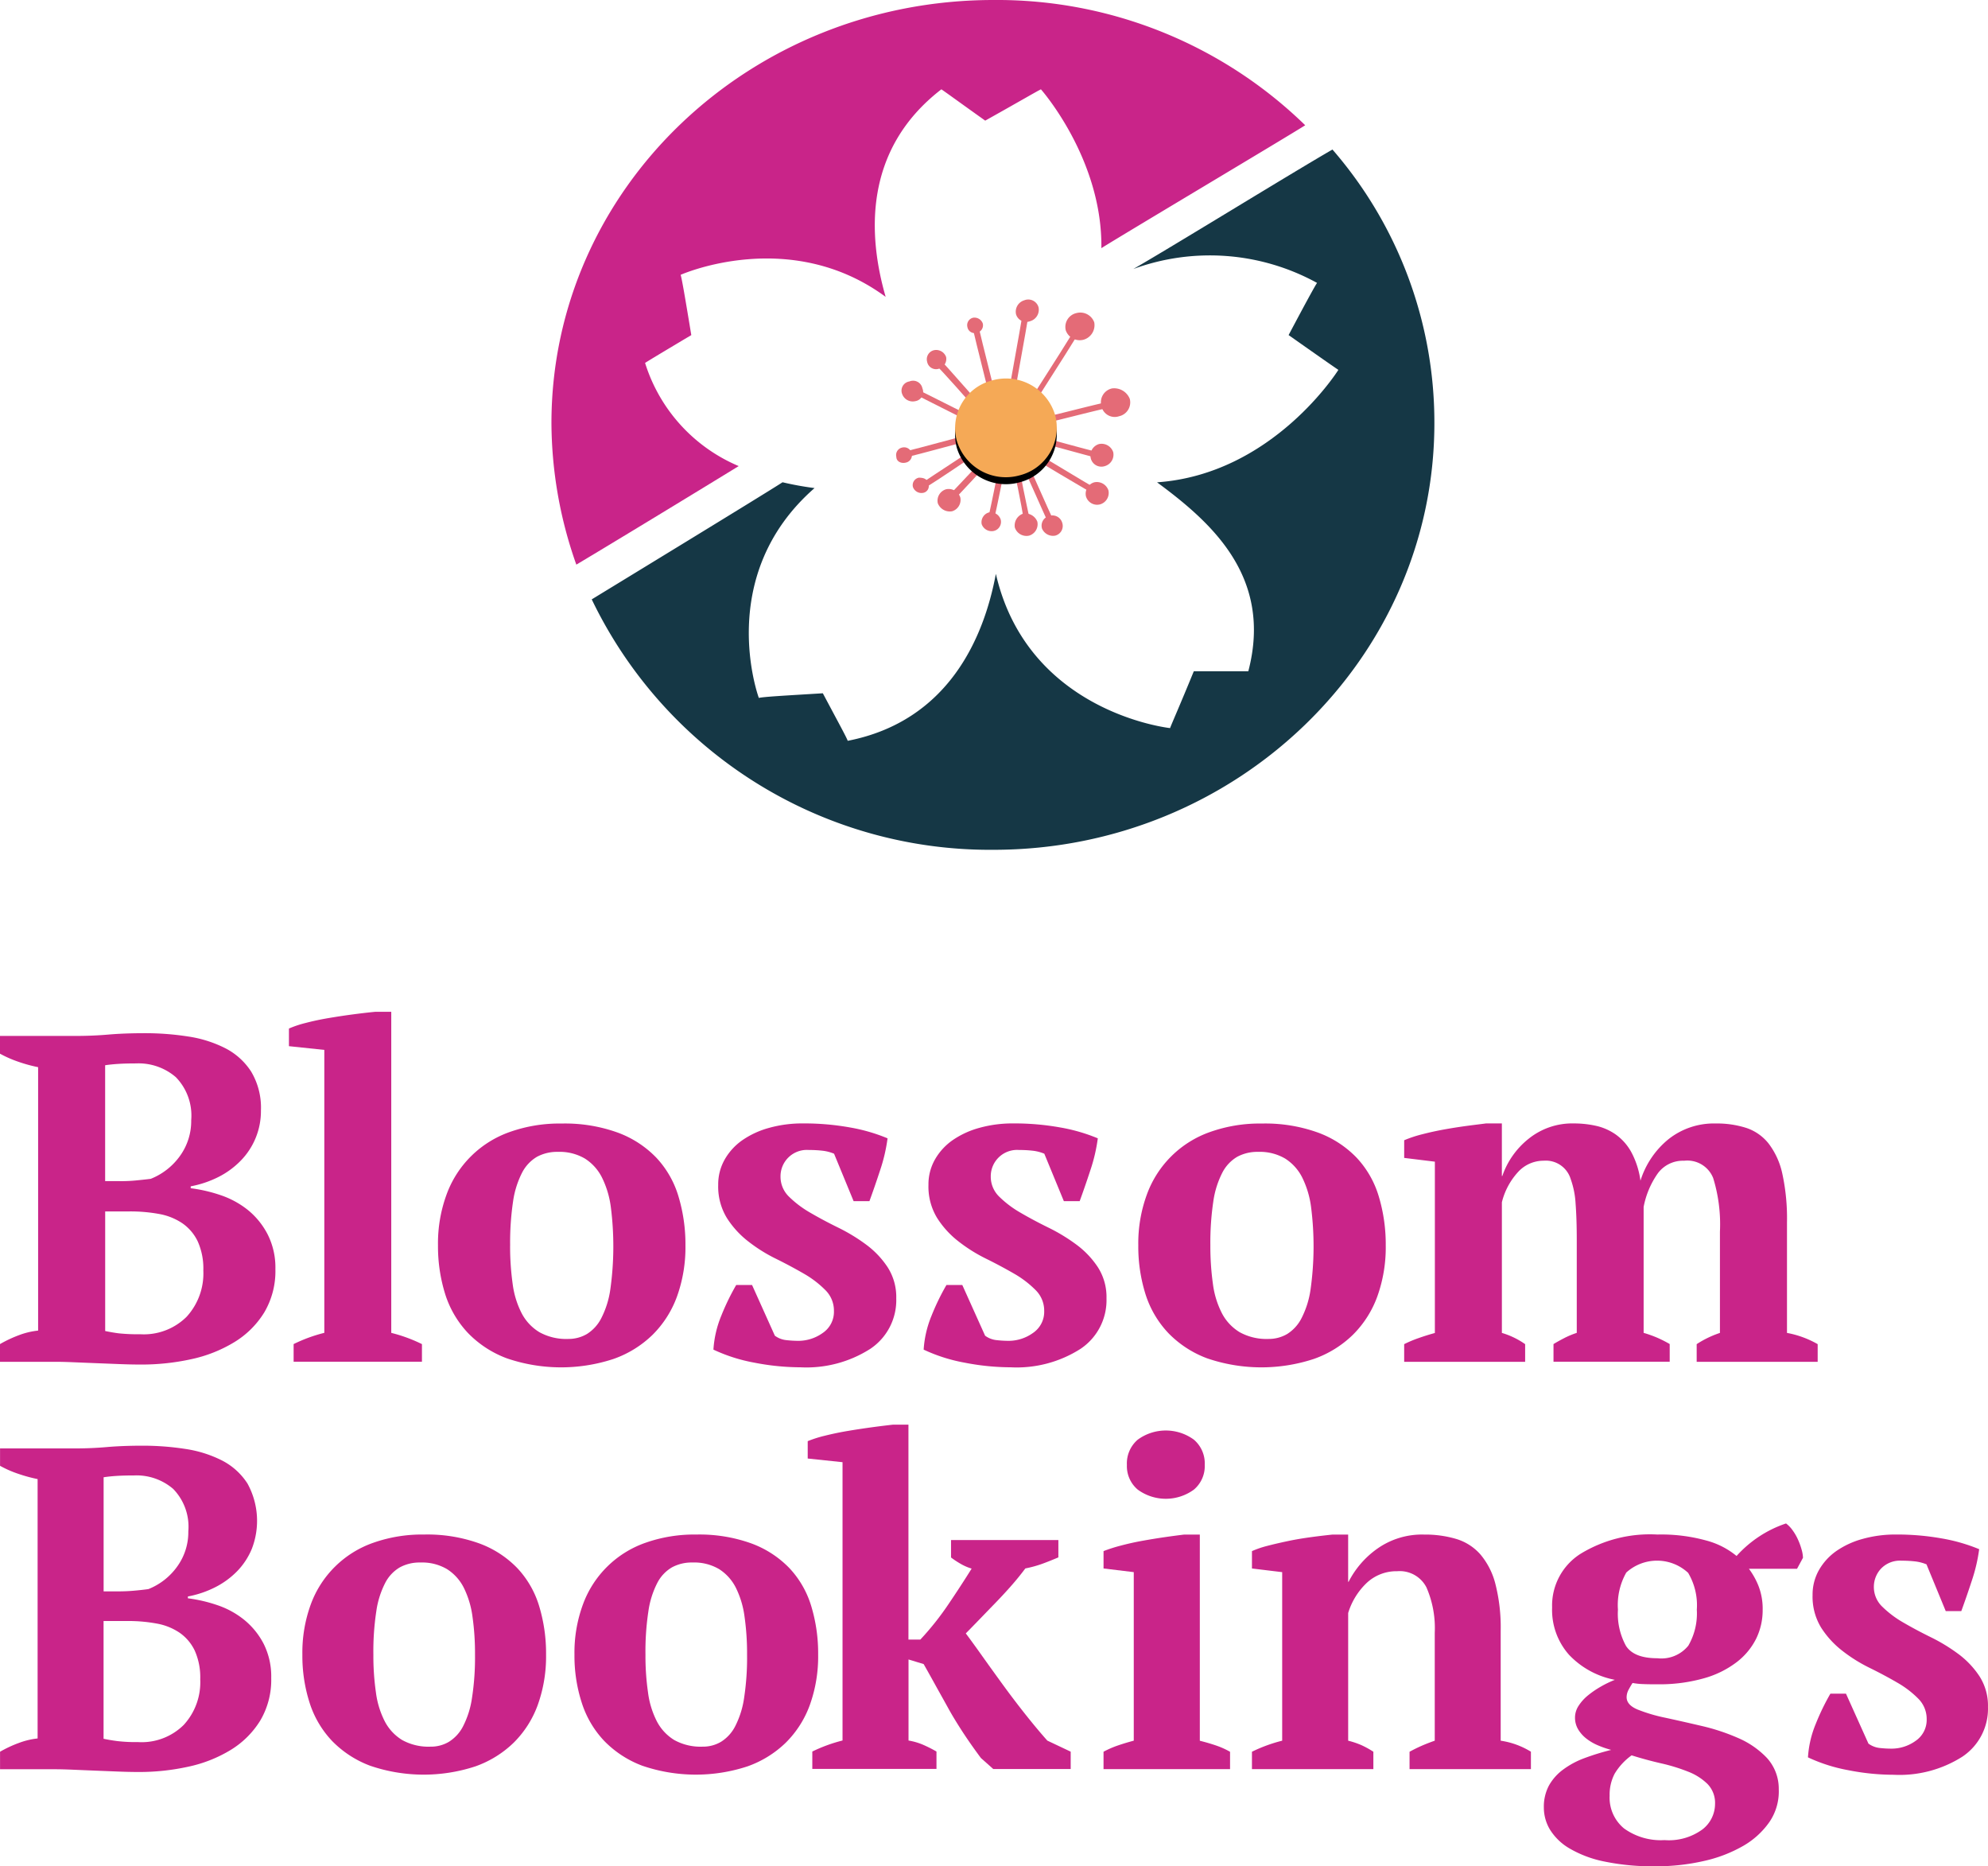 <svg xmlns="http://www.w3.org/2000/svg" width="194.674" height="182.717" viewBox="0 0 194.674 182.717"><defs><style>.a{fill:#c92489;}.b{fill:#e46b77;}.c{fill:#f5a956;}.d{fill:#153745;}</style></defs><g transform="translate(-57 -63)"><g transform="translate(57 162.055)"><path class="a" d="M36,203.867v-1.729a12.244,12.244,0,0,1,1.844-.868,7.5,7.5,0,0,1,1.889-.453V175.029a14.62,14.62,0,0,1-1.914-.523,11.39,11.39,0,0,1-1.824-.8v-1.735h7.336q1.734,0,3.279-.134t3.554-.135a27.217,27.217,0,0,1,4.236.32,11.915,11.915,0,0,1,3.643,1.141,6.579,6.579,0,0,1,2.552,2.3,6.885,6.885,0,0,1,.957,3.8,6.935,6.935,0,0,1-1.979,4.919,8.206,8.206,0,0,1-2.188,1.6,10.176,10.176,0,0,1-2.711.912v.185a14.866,14.866,0,0,1,2.941.683,8.707,8.707,0,0,1,2.666,1.455,7.5,7.5,0,0,1,1.934,2.393,7.194,7.194,0,0,1,.753,3.394,7.939,7.939,0,0,1-1.091,4.236,8.8,8.8,0,0,1-2.941,2.915,13.54,13.54,0,0,1-4.216,1.664,22.741,22.741,0,0,1-4.919.523c-.638,0-1.336-.015-2.1-.045l-2.278-.089c-.758-.03-1.5-.06-2.208-.09s-1.316-.045-1.8-.045H36Zm11.752-17.678c.518,0,1.032-.019,1.55-.07s1-.1,1.46-.159a6.452,6.452,0,0,0,2.871-2.253,5.836,5.836,0,0,0,1.091-3.484,5.389,5.389,0,0,0-1.505-4.216,5.584,5.584,0,0,0-3.873-1.346c-.668,0-1.246.015-1.729.045s-.927.074-1.321.134v11.344h1.455Zm2.008,14.987a5.945,5.945,0,0,0,4.511-1.709,6.285,6.285,0,0,0,1.64-4.535,6.48,6.48,0,0,0-.548-2.846,4.521,4.521,0,0,0-1.505-1.774,5.933,5.933,0,0,0-2.278-.912,15.672,15.672,0,0,0-2.871-.25H46.3v11.708c.424.09.872.17,1.346.23A18.317,18.317,0,0,0,49.766,201.175Z" transform="translate(-36 -169.607)"/><path class="a" d="M85.514,203.26H72.939v-1.729a14.9,14.9,0,0,1,3.005-1.1v-27.7l-3.464-.365V170.64a10.192,10.192,0,0,1,1.64-.548c.7-.184,1.45-.344,2.253-.479s1.61-.259,2.412-.364,1.525-.189,2.163-.249H82.5v31.434a14.9,14.9,0,0,1,3.005,1.1v1.729Z" transform="translate(-44.186 -169)"/><path class="a" d="M91.3,195.037a13.889,13.889,0,0,1,.842-4.989,10.17,10.17,0,0,1,6.215-6.126,14.558,14.558,0,0,1,5.059-.817,15.2,15.2,0,0,1,5.487.887,10.053,10.053,0,0,1,3.783,2.462,9.493,9.493,0,0,1,2.163,3.783,16.263,16.263,0,0,1,.683,4.8,14.229,14.229,0,0,1-.823,4.989,10.168,10.168,0,0,1-2.392,3.758,10.405,10.405,0,0,1-3.828,2.367,16.416,16.416,0,0,1-10.457-.064,10.3,10.3,0,0,1-3.783-2.463,9.863,9.863,0,0,1-2.233-3.783A15.686,15.686,0,0,1,91.3,195.037Zm7.062,0a26.359,26.359,0,0,0,.249,3.758,8.7,8.7,0,0,0,.887,2.891,4.713,4.713,0,0,0,1.73,1.844,5.417,5.417,0,0,0,2.826.663,3.564,3.564,0,0,0,1.824-.479,3.921,3.921,0,0,0,1.411-1.55,8.908,8.908,0,0,0,.887-2.825,30.306,30.306,0,0,0,.045-8.089,9.139,9.139,0,0,0-.868-2.87,4.674,4.674,0,0,0-1.664-1.844,4.889,4.889,0,0,0-2.642-.658,4.153,4.153,0,0,0-2.048.479,3.841,3.841,0,0,0-1.46,1.55,8.914,8.914,0,0,0-.887,2.826A27.326,27.326,0,0,0,98.365,195.037Z" transform="translate(-48.41 -172.165)"/><path class="a" d="M137.877,201.453a2.827,2.827,0,0,0-.842-2.048,9.863,9.863,0,0,0-2.093-1.6c-.838-.483-1.744-.972-2.731-1.46a15.338,15.338,0,0,1-2.732-1.709,9.02,9.02,0,0,1-2.093-2.3,5.889,5.889,0,0,1-.842-3.235,4.922,4.922,0,0,1,.638-2.482,5.828,5.828,0,0,1,1.73-1.889,8.556,8.556,0,0,1,2.622-1.206,12.063,12.063,0,0,1,3.3-.434,25.377,25.377,0,0,1,4.581.389,17.193,17.193,0,0,1,3.713,1.071,16.515,16.515,0,0,1-.728,3.12c-.364,1.111-.713,2.118-1.047,3.03h-1.55l-1.914-4.645a4.194,4.194,0,0,0-1.141-.294,11.732,11.732,0,0,0-1.321-.07,2.581,2.581,0,0,0-2.781,2.6,2.716,2.716,0,0,0,.842,1.983,10.145,10.145,0,0,0,2.093,1.57c.838.489,1.744.972,2.731,1.456a17.5,17.5,0,0,1,2.732,1.664,8.715,8.715,0,0,1,2.093,2.208,5.405,5.405,0,0,1,.842,3.05,5.73,5.73,0,0,1-2.552,4.944,11.622,11.622,0,0,1-6.833,1.8,23.8,23.8,0,0,1-4.511-.454,16.251,16.251,0,0,1-4.007-1.276,10.364,10.364,0,0,1,.772-3.324,22.78,22.78,0,0,1,1.46-3.005h1.55l2.233,4.964a2.275,2.275,0,0,0,1.116.434,10.684,10.684,0,0,0,1.161.07,4.092,4.092,0,0,0,2.413-.772A2.5,2.5,0,0,0,137.877,201.453Z" transform="translate(-56.214 -172.162)"/><path class="a" d="M164.423,201.453a2.827,2.827,0,0,0-.842-2.048,9.863,9.863,0,0,0-2.093-1.6c-.838-.483-1.744-.972-2.732-1.46a15.359,15.359,0,0,1-2.731-1.709,9.006,9.006,0,0,1-2.093-2.3,5.889,5.889,0,0,1-.842-3.235,4.914,4.914,0,0,1,.638-2.482,5.835,5.835,0,0,1,1.729-1.889,8.569,8.569,0,0,1,2.622-1.206,12.059,12.059,0,0,1,3.3-.434,25.368,25.368,0,0,1,4.58.389,17.2,17.2,0,0,1,3.714,1.071,16.515,16.515,0,0,1-.728,3.12c-.364,1.111-.713,2.118-1.047,3.03h-1.55l-1.914-4.645a4.2,4.2,0,0,0-1.141-.294,11.732,11.732,0,0,0-1.321-.07,2.58,2.58,0,0,0-2.781,2.6,2.716,2.716,0,0,0,.842,1.983,10.145,10.145,0,0,0,2.093,1.57c.837.489,1.744.972,2.731,1.456a17.5,17.5,0,0,1,2.732,1.664,8.715,8.715,0,0,1,2.093,2.208,5.406,5.406,0,0,1,.842,3.05,5.73,5.73,0,0,1-2.552,4.944,11.622,11.622,0,0,1-6.833,1.8,23.793,23.793,0,0,1-4.511-.454,16.257,16.257,0,0,1-4.008-1.276,10.386,10.386,0,0,1,.773-3.324,22.779,22.779,0,0,1,1.46-3.005h1.55l2.233,4.964a2.276,2.276,0,0,0,1.116.434,10.684,10.684,0,0,0,1.161.07,4.092,4.092,0,0,0,2.413-.772A2.5,2.5,0,0,0,164.423,201.453Z" transform="translate(-62.171 -172.162)"/><path class="a" d="M179.718,195.037a13.89,13.89,0,0,1,.842-4.989,10.169,10.169,0,0,1,6.215-6.126,14.553,14.553,0,0,1,5.058-.817,15.2,15.2,0,0,1,5.487.887,10.056,10.056,0,0,1,3.783,2.462,9.5,9.5,0,0,1,2.163,3.783,16.289,16.289,0,0,1,.683,4.8,14.229,14.229,0,0,1-.822,4.989,10.159,10.159,0,0,1-2.393,3.758,10.392,10.392,0,0,1-3.828,2.367,16.415,16.415,0,0,1-10.457-.064,10.3,10.3,0,0,1-3.783-2.463,9.862,9.862,0,0,1-2.233-3.783A15.534,15.534,0,0,1,179.718,195.037Zm7.057,0a26.359,26.359,0,0,0,.249,3.758,8.7,8.7,0,0,0,.887,2.891,4.713,4.713,0,0,0,1.73,1.844,5.419,5.419,0,0,0,2.826.663,3.559,3.559,0,0,0,1.823-.479,3.921,3.921,0,0,0,1.411-1.55,8.908,8.908,0,0,0,.887-2.825,30.306,30.306,0,0,0,.045-8.089,9.159,9.159,0,0,0-.867-2.87,4.676,4.676,0,0,0-1.665-1.844,4.887,4.887,0,0,0-2.642-.658,4.153,4.153,0,0,0-2.048.479,3.834,3.834,0,0,0-1.46,1.55,8.894,8.894,0,0,0-.887,2.826A27.421,27.421,0,0,0,186.775,195.037Z" transform="translate(-68.251 -172.165)"/><path class="a" d="M239.3,206.422H227.91v-1.729c.3-.185.643-.374,1.027-.573a8.2,8.2,0,0,1,1.251-.524v-9.091c0-1.4-.04-2.587-.115-3.564a8.455,8.455,0,0,0-.479-2.4,2.541,2.541,0,0,0-2.642-1.8,3.378,3.378,0,0,0-2.527,1.122,6.785,6.785,0,0,0-1.57,2.946V203.6a7.828,7.828,0,0,1,2.278,1.1v1.729H213.287v-1.729a11.524,11.524,0,0,1,1.411-.593c.518-.185,1.046-.349,1.595-.5V186.835l-3.005-.368v-1.73a11.918,11.918,0,0,1,1.8-.593c.713-.185,1.45-.344,2.208-.479s1.495-.249,2.207-.344,1.316-.164,1.8-.23h1.55v5.148h.044a7.955,7.955,0,0,1,2.572-3.643,6.814,6.814,0,0,1,4.441-1.505,9.947,9.947,0,0,1,2.143.23,5.4,5.4,0,0,1,1.934.842,5.172,5.172,0,0,1,1.526,1.709,8.2,8.2,0,0,1,.912,2.826,8.5,8.5,0,0,1,2.731-4.052,7.158,7.158,0,0,1,4.645-1.55,9.431,9.431,0,0,1,2.985.434,4.654,4.654,0,0,1,2.188,1.53,7.442,7.442,0,0,1,1.346,2.965,20.56,20.56,0,0,1,.454,4.75V203.6a9.485,9.485,0,0,1,3.005,1.1v1.729H241.93v-1.729a9.776,9.776,0,0,1,2.278-1.1v-9.913a15.352,15.352,0,0,0-.663-5.253,2.723,2.723,0,0,0-2.846-1.69,3.053,3.053,0,0,0-2.572,1.231,8.429,8.429,0,0,0-1.391,3.29v12.33a11.577,11.577,0,0,1,1.391.5,12.242,12.242,0,0,1,1.162.593v1.734Z" transform="translate(-75.784 -172.162)"/><g transform="translate(0.005 40.415)"><path class="a" d="M36.006,255.43v-1.7a11.616,11.616,0,0,1,1.819-.852,7.441,7.441,0,0,1,1.859-.449V227.037a14.774,14.774,0,0,1-1.884-.513,10.571,10.571,0,0,1-1.794-.787v-1.7h7.222q1.7,0,3.23-.134t3.5-.135a27.1,27.1,0,0,1,4.172.314,11.749,11.749,0,0,1,3.589,1.122,6.48,6.48,0,0,1,2.512,2.262,7.576,7.576,0,0,1,.424,6.415,6.957,6.957,0,0,1-1.435,2.178,8.144,8.144,0,0,1-2.153,1.57,9.9,9.9,0,0,1-2.667.9v.179a14.619,14.619,0,0,1,2.891.673,8.447,8.447,0,0,1,2.622,1.435,7.4,7.4,0,0,1,1.909,2.352,7.121,7.121,0,0,1,.738,3.344,7.806,7.806,0,0,1-1.077,4.172,8.752,8.752,0,0,1-2.891,2.87,13.31,13.31,0,0,1-4.152,1.64,22.344,22.344,0,0,1-4.844.519q-.942,0-2.063-.045l-2.243-.09c-.748-.029-1.475-.06-2.178-.09s-1.3-.044-1.769-.044H36.006Zm11.573-17.4c.508,0,1.017-.02,1.525-.065s.987-.095,1.435-.16a6.347,6.347,0,0,0,2.826-2.223,5.735,5.735,0,0,0,1.077-3.429A5.31,5.31,0,0,0,52.961,228a5.5,5.5,0,0,0-3.813-1.32q-.987,0-1.7.044t-1.3.135v11.169Zm1.974,14.757a5.849,5.849,0,0,0,4.441-1.685,6.173,6.173,0,0,0,1.615-4.466,6.4,6.4,0,0,0-.538-2.806,4.467,4.467,0,0,0-1.48-1.749,5.8,5.8,0,0,0-2.243-.9,15.177,15.177,0,0,0-2.826-.249H46.143V252.46c.419.09.857.164,1.321.224A15.488,15.488,0,0,0,49.552,252.784Z" transform="translate(-36.006 -221.704)"/><path class="a" d="M74.176,246.735A13.732,13.732,0,0,1,75,241.82a10.042,10.042,0,0,1,6.12-6.031,14.372,14.372,0,0,1,4.979-.807,15.036,15.036,0,0,1,5.408.873,9.938,9.938,0,0,1,3.723,2.422A9.384,9.384,0,0,1,97.366,242a15.947,15.947,0,0,1,.673,4.735,14.057,14.057,0,0,1-.807,4.914,10.008,10.008,0,0,1-2.352,3.7,10.3,10.3,0,0,1-3.768,2.332,16.211,16.211,0,0,1-10.3-.064,10.184,10.184,0,0,1-3.723-2.422,9.7,9.7,0,0,1-2.2-3.724A15.039,15.039,0,0,1,74.176,246.735Zm6.953,0a24.854,24.854,0,0,0,.249,3.7,8.579,8.579,0,0,0,.872,2.846,4.657,4.657,0,0,0,1.7,1.82,5.319,5.319,0,0,0,2.781.648,3.445,3.445,0,0,0,1.794-.474,3.86,3.86,0,0,0,1.39-1.525,8.834,8.834,0,0,0,.872-2.781,25.95,25.95,0,0,0,.294-4.236,25.457,25.457,0,0,0-.249-3.723,8.98,8.98,0,0,0-.852-2.826,4.6,4.6,0,0,0-1.64-1.815,4.8,4.8,0,0,0-2.6-.648,4.051,4.051,0,0,0-2.018.474,3.74,3.74,0,0,0-1.435,1.525,8.709,8.709,0,0,0-.872,2.781A26.005,26.005,0,0,0,81.129,246.735Z" transform="translate(-44.571 -224.221)"/><path class="a" d="M108.53,246.735a13.635,13.635,0,0,1,.832-4.914,10.045,10.045,0,0,1,6.121-6.031,14.37,14.37,0,0,1,4.979-.807,14.99,14.99,0,0,1,5.4.873,9.938,9.938,0,0,1,3.723,2.422A9.384,9.384,0,0,1,131.72,242a15.947,15.947,0,0,1,.673,4.735,14.057,14.057,0,0,1-.807,4.914,10.007,10.007,0,0,1-2.352,3.7,10.3,10.3,0,0,1-3.768,2.332,16.2,16.2,0,0,1-10.292-.064,10.18,10.18,0,0,1-3.723-2.422,9.707,9.707,0,0,1-2.2-3.724A14.9,14.9,0,0,1,108.53,246.735Zm6.953,0a24.8,24.8,0,0,0,.249,3.7,8.594,8.594,0,0,0,.872,2.846,4.66,4.66,0,0,0,1.7,1.82,5.319,5.319,0,0,0,2.781.648,3.444,3.444,0,0,0,1.794-.474,3.859,3.859,0,0,0,1.391-1.525,8.847,8.847,0,0,0,.873-2.781,26.072,26.072,0,0,0,.289-4.236,25.468,25.468,0,0,0-.249-3.723,8.969,8.969,0,0,0-.852-2.826,4.621,4.621,0,0,0-1.635-1.815,4.793,4.793,0,0,0-2.6-.648,4.049,4.049,0,0,0-2.018.474,3.737,3.737,0,0,0-1.436,1.525,8.709,8.709,0,0,0-.873,2.781A26.073,26.073,0,0,0,115.483,246.735Z" transform="translate(-52.281 -224.221)"/><path class="a" d="M152.025,232.407h10.5v1.7c-.568.239-1.1.454-1.595.633a11.134,11.134,0,0,1-1.64.448c-.449.6-.937,1.2-1.456,1.785s-1.046,1.151-1.57,1.689-1.027,1.062-1.505,1.555-.912.942-1.3,1.331c.449.6.972,1.321,1.57,2.163s1.242,1.734,1.929,2.681,1.411,1.909,2.178,2.881,1.53,1.9,2.308,2.771l2.287,1.082v1.7h-7.581l-1.211-1.077q-1.032-1.39-1.82-2.6c-.523-.807-1-1.585-1.41-2.333s-.823-1.475-1.211-2.178-.777-1.4-1.167-2.088l-1.48-.449v7.935a6.293,6.293,0,0,1,1.391.4,13.107,13.107,0,0,1,1.346.678v1.7H138.429v-1.7a15.083,15.083,0,0,1,2.96-1.081V224.787l-3.41-.359v-1.7a11.793,11.793,0,0,1,1.7-.538c.718-.179,1.481-.339,2.288-.473s1.6-.254,2.377-.359,1.436-.184,1.974-.244h1.525v21.038h1.166a27.988,27.988,0,0,0,2.761-3.474q1.279-1.892,2.262-3.474a4.948,4.948,0,0,1-1.056-.454,8.96,8.96,0,0,1-.962-.633v-1.7Z" transform="translate(-58.889 -221.108)"/><path class="a" d="M187.708,255h-12.38v-1.7a9.491,9.491,0,0,1,1.391-.608c.479-.164,1-.324,1.57-.474v-16.5l-2.96-.359v-1.7a15.01,15.01,0,0,1,1.685-.538c.673-.18,1.381-.339,2.133-.474s1.481-.254,2.2-.358,1.346-.185,1.884-.25h1.526v20.186c.6.149,1.136.309,1.615.473a7.878,7.878,0,0,1,1.346.608V255Zm-10.092-29.784a3.057,3.057,0,0,1,1.061-2.466,4.658,4.658,0,0,1,5.5,0,3.056,3.056,0,0,1,1.062,2.466,3.006,3.006,0,0,1-1.062,2.422,4.658,4.658,0,0,1-5.5,0A3.008,3.008,0,0,1,177.616,225.218Z" transform="translate(-67.27 -221.275)"/><path class="a" d="M221.384,257.948H209.5v-1.7c.389-.209.767-.4,1.141-.564s.813-.339,1.326-.518V244.6a9.977,9.977,0,0,0-.807-4.431,2.938,2.938,0,0,0-2.871-1.595,4.255,4.255,0,0,0-2.936,1.1,6.785,6.785,0,0,0-1.864,2.991v12.5a8.2,8.2,0,0,1,1.281.429,8.762,8.762,0,0,1,1.186.653v1.7H194.067v-1.7a14.866,14.866,0,0,1,2.96-1.082v-16.5l-2.96-.359v-1.7a9.353,9.353,0,0,1,1.525-.519c.628-.164,1.306-.319,2.038-.473s1.481-.275,2.243-.379,1.46-.184,2.089-.249h1.525v4.62h.045a8.969,8.969,0,0,1,2.825-3.25,7.579,7.579,0,0,1,4.576-1.37,10.709,10.709,0,0,1,3.14.429,5.113,5.113,0,0,1,2.352,1.5,7.227,7.227,0,0,1,1.48,2.9,17.231,17.231,0,0,1,.519,4.605v10.746a7.827,7.827,0,0,1,2.96,1.077Z" transform="translate(-71.475 -224.221)"/><path class="a" d="M242.035,234.671a16.6,16.6,0,0,1,4.844.6,7.79,7.79,0,0,1,2.916,1.5,11.336,11.336,0,0,1,4.844-3.185,3,3,0,0,1,.627.648,5.081,5.081,0,0,1,.538.921,6.6,6.6,0,0,1,.359.987,3.2,3.2,0,0,1,.135.807l-.583,1.077h-4.71a7.393,7.393,0,0,1,.922,1.64,6.155,6.155,0,0,1,.423,2.4,6.326,6.326,0,0,1-.627,2.781,6.62,6.62,0,0,1-1.91,2.312,9.481,9.481,0,0,1-3.23,1.59,15.969,15.969,0,0,1-4.55.583c-.508,0-.962,0-1.37-.02a6.62,6.62,0,0,1-1.052-.109c-.119.179-.249.4-.383.648a1.581,1.581,0,0,0-.2.743q0,.762,1.077,1.211a16.061,16.061,0,0,0,2.736.807c1.107.24,2.293.509,3.569.807a20.153,20.153,0,0,1,3.569,1.187,8.551,8.551,0,0,1,2.781,1.929,4.465,4.465,0,0,1,1.166,3.074,5.3,5.3,0,0,1-.9,3.185,7.975,7.975,0,0,1-2.577,2.357,13.658,13.658,0,0,1-3.858,1.481,20.859,20.859,0,0,1-4.73.518,23.255,23.255,0,0,1-5.044-.473,11.006,11.006,0,0,1-3.385-1.277,5.516,5.516,0,0,1-1.909-1.839,4.194,4.194,0,0,1-.6-2.153,4.407,4.407,0,0,1,.493-2.153,4.929,4.929,0,0,1,1.391-1.57,8.337,8.337,0,0,1,2.088-1.122,23.982,23.982,0,0,1,2.622-.807,9.562,9.562,0,0,1-1.3-.448,4.958,4.958,0,0,1-1.122-.653,3.288,3.288,0,0,1-.807-.9,2.229,2.229,0,0,1-.313-1.186,2.1,2.1,0,0,1,.358-1.142,4.339,4.339,0,0,1,.942-1.032,9.274,9.274,0,0,1,1.256-.852,10.439,10.439,0,0,1,1.346-.648,8.335,8.335,0,0,1-4.485-2.447,6.618,6.618,0,0,1-1.66-4.64,5.991,5.991,0,0,1,2.781-5.248A13.05,13.05,0,0,1,242.035,234.671Zm5.652,26.376a2.647,2.647,0,0,0-.738-1.954,5.57,5.57,0,0,0-1.909-1.211,17.672,17.672,0,0,0-2.622-.807c-.972-.224-1.939-.483-2.9-.787a6.05,6.05,0,0,0-1.66,1.794,4.408,4.408,0,0,0-.493,2.153,3.9,3.9,0,0,0,1.41,3.21,6.148,6.148,0,0,0,3.967,1.141,5.565,5.565,0,0,0,3.724-1.056A3.166,3.166,0,0,0,247.687,261.046Zm-9.509-19.019a6.549,6.549,0,0,0,.787,3.544q.785,1.211,3.075,1.211a3.4,3.4,0,0,0,3.03-1.231,6.283,6.283,0,0,0,.832-3.524,6.2,6.2,0,0,0-.852-3.608,4.479,4.479,0,0,0-6.056-.026A6.465,6.465,0,0,0,238.178,242.027Z" transform="translate(-79.747 -223.91)"/><path class="a" d="M275.893,253.059a2.8,2.8,0,0,0-.832-2.018,9.537,9.537,0,0,0-2.064-1.57q-1.233-.718-2.691-1.436a15.155,15.155,0,0,1-2.691-1.685,8.987,8.987,0,0,1-2.063-2.263,5.8,5.8,0,0,1-.832-3.185,4.861,4.861,0,0,1,.628-2.447,5.766,5.766,0,0,1,1.7-1.859,8.373,8.373,0,0,1,2.577-1.186,11.874,11.874,0,0,1,3.25-.429,25.033,25.033,0,0,1,4.505.384,17.129,17.129,0,0,1,3.654,1.052,16.47,16.47,0,0,1-.718,3.075q-.537,1.637-1.032,2.985h-1.525l-1.884-4.575a4.132,4.132,0,0,0-1.122-.289,11.35,11.35,0,0,0-1.3-.07,2.575,2.575,0,0,0-2.039.787,2.606,2.606,0,0,0-.693,1.77,2.662,2.662,0,0,0,.832,1.954,10.058,10.058,0,0,0,2.064,1.55q1.233.718,2.691,1.436A17.234,17.234,0,0,1,279,246.68a8.648,8.648,0,0,1,2.063,2.178,5.331,5.331,0,0,1,.832,3.005,5.642,5.642,0,0,1-2.511,4.869,11.463,11.463,0,0,1-6.729,1.77,23.031,23.031,0,0,1-4.44-.449,16.1,16.1,0,0,1-3.947-1.256,10.181,10.181,0,0,1,.762-3.275,22.78,22.78,0,0,1,1.435-2.96h1.526l2.2,4.889a2.3,2.3,0,0,0,1.1.428,10.271,10.271,0,0,0,1.141.065,4.027,4.027,0,0,0,2.378-.762A2.48,2.48,0,0,0,275.893,253.059Z" transform="translate(-87.229 -224.221)"/></g></g><g transform="translate(111 63)"><g transform="translate(45.788 44.517)"><path class="b" d="M90.587,110.618c1.045,2.27,1.973,4.427,3.017,6.7.116.341.58,0,.464-.341-1.044-2.27-1.973-4.427-3.017-6.7C90.936,110.05,90.355,110.278,90.587,110.618Z" transform="translate(-90.533 -110.186)"/></g><g transform="translate(46.277 43.874)"><path class="b" d="M91.2,110.012c2.205,1.362,4.526,2.725,6.847,4.087.348.226.58-.341.348-.455-2.321-1.361-4.526-2.724-6.847-4.086C91.2,109.33,90.848,109.9,91.2,110.012Z" transform="translate(-91.052 -109.505)"/></g><g transform="translate(46.792 42.55)"><path class="b" d="M91.808,108.684c2.321.568,4.642,1.248,6.847,1.816a.291.291,0,1,0,.116-.568c-2.321-.567-4.642-1.248-6.847-1.816C91.576,108,91.46,108.571,91.808,108.684Z" transform="translate(-91.598 -108.101)"/></g><g transform="translate(46.938 39.273)"><path class="b" d="M92.165,107.012c2.553-.568,4.99-1.249,7.543-1.816a.291.291,0,0,0-.116-.568c-2.553.568-4.99,1.249-7.543,1.816C91.584,106.558,91.7,107.125,92.165,107.012Z" transform="translate(-91.753 -104.628)"/></g><g transform="translate(46.484 32.749)"><path class="b" d="M91.79,104.918c1.393-2.27,2.9-4.54,4.294-6.81.232-.341-.348-.568-.464-.227-1.393,2.27-2.9,4.54-4.294,6.811C91.093,104.918,91.673,105.259,91.79,104.918Z" transform="translate(-91.271 -97.712)"/></g><g transform="translate(44.681 30.214)"><path class="b" d="M89.941,103.972c.464-2.838,1.044-5.789,1.509-8.627.116-.34-.464-.454-.58-.113-.464,2.838-1.044,5.789-1.509,8.627C89.36,104.2,89.941,104.312,89.941,103.972Z" transform="translate(-89.36 -95.026)"/></g><g transform="translate(41.184 31.576)"><path class="b" d="M88.106,104.281c-.58-2.5-1.277-5.108-1.857-7.605-.116-.34-.7-.227-.58.114.58,2.5,1.277,5.108,1.857,7.605C87.642,104.734,88.222,104.62,88.106,104.281Z" transform="translate(-85.654 -96.47)"/></g><g transform="translate(37.306 34.886)"><path class="b" d="M86.481,104.933c-1.509-1.589-2.9-3.292-4.41-4.881-.232-.227-.7.114-.464.455,1.509,1.589,2.9,3.177,4.41,4.88C86.365,105.614,86.713,105.16,86.481,104.933Z" transform="translate(-81.543 -99.978)"/></g><g transform="translate(34.992 37.893)"><path class="b" d="M85.646,106.248c-2.089-1.022-4.062-2.043-6.151-3.065-.348-.113-.58.341-.232.455,1.973,1.021,4.062,2.043,6.035,3.064C85.762,106.929,85.994,106.475,85.646,106.248Z" transform="translate(-79.09 -103.165)"/></g><g transform="translate(34.142 42.437)"><path class="b" d="M85.362,108c-2.321.568-4.642,1.248-6.963,1.816-.348.113-.232.681.116.568,2.321-.568,4.642-1.249,6.963-1.816C85.827,108.45,85.711,107.883,85.362,108Z" transform="translate(-78.189 -107.981)"/></g><g transform="translate(36.065 43.411)"><path class="b" d="M86.174,109.076c-1.973,1.362-3.946,2.61-5.8,3.86-.348.226,0,.68.348.454,1.973-1.249,3.946-2.61,5.8-3.86C86.754,109.3,86.406,108.849,86.174,109.076Z" transform="translate(-80.227 -109.014)"/></g><g transform="translate(38.571 44.308)"><path class="b" d="M87.137,110.038l-4.178,4.427c-.232.227.116.681.464.455,1.393-1.476,2.785-2.951,4.062-4.427C87.834,110.152,87.486,109.811,87.137,110.038Z" transform="translate(-82.884 -109.964)"/></g><g transform="translate(42.693 44.857)"><path class="b" d="M88.545,110.752c-.464,1.93-.812,3.973-1.277,5.9a.3.3,0,1,0,.58.113c.464-1.929.812-3.973,1.277-5.9C89.241,110.525,88.661,110.411,88.545,110.752Z" transform="translate(-87.253 -110.546)"/></g><g transform="translate(45.014 44.402)"><path class="b" d="M89.728,110.384c.464,2.157.928,4.313,1.277,6.47.116.341.7.227.58-.113-.464-2.157-.928-4.313-1.277-6.47C90.192,109.93,89.612,110.043,89.728,110.384Z" transform="translate(-89.713 -110.065)"/></g><g transform="translate(50.308 30.588)"><path class="b" d="M97.125,98.092a1.451,1.451,0,0,1-1.741-.908,1.388,1.388,0,0,1,1.044-1.7,1.451,1.451,0,0,1,1.741.908A1.484,1.484,0,0,1,97.125,98.092Z" transform="translate(-95.324 -95.422)"/></g><g transform="translate(53.789 38.007)"><path class="b" d="M100.815,106.028a1.387,1.387,0,0,0,1.044-1.7,1.647,1.647,0,0,0-1.741-1.022,1.387,1.387,0,0,0-1.044,1.7A1.331,1.331,0,0,0,100.815,106.028Z" transform="translate(-99.015 -103.286)"/></g><g transform="translate(52.783 43.452)"><path class="b" d="M99.363,111.235a1.165,1.165,0,0,0,.813-1.362,1.2,1.2,0,0,0-1.393-.794,1.165,1.165,0,0,0-.812,1.362A1.07,1.07,0,0,0,99.363,111.235Z" transform="translate(-97.948 -109.057)"/></g><g transform="translate(52.318 47.197)"><path class="b" d="M98.87,115.205a1.165,1.165,0,0,0,.812-1.362,1.2,1.2,0,0,0-1.393-.794,1.165,1.165,0,0,0-.812,1.362A1.135,1.135,0,0,0,98.87,115.205Z" transform="translate(-97.456 -113.027)"/></g><g transform="translate(48.018 50.482)"><path class="b" d="M94.2,118.468a.977.977,0,0,0,.7-1.249,1,1,0,0,0-1.277-.681.977.977,0,0,0-.7,1.249A1.175,1.175,0,0,0,94.2,118.468Z" transform="translate(-92.897 -116.509)"/></g><g transform="translate(45.355 50.262)"><path class="b" d="M91.49,118.454a1.166,1.166,0,0,0,.812-1.362,1.263,1.263,0,0,0-1.393-.794,1.229,1.229,0,0,0-.812,1.361A1.2,1.2,0,0,0,91.49,118.454Z" transform="translate(-90.075 -116.276)"/></g><g transform="translate(42.106 50.148)"><path class="b" d="M87.813,117.993a.91.91,0,0,0,.7-1.135,1.032,1.032,0,0,0-1.161-.681,1,1,0,0,0-.7,1.135A1.03,1.03,0,0,0,87.813,117.993Z" transform="translate(-86.63 -116.155)"/></g><g transform="translate(37.811 47.878)"><path class="b" d="M83.493,115.927a1.165,1.165,0,0,0,.812-1.362,1.2,1.2,0,0,0-1.393-.794,1.165,1.165,0,0,0-.812,1.362A1.265,1.265,0,0,0,83.493,115.927Z" transform="translate(-82.079 -113.749)"/></g><g transform="translate(35.367 46.765)"><path class="b" d="M80.562,114.045a.675.675,0,0,0,.464-.909c-.116-.454-.464-.567-.928-.567a.744.744,0,0,0-.58.908A.886.886,0,0,0,80.562,114.045Z" transform="translate(-79.488 -112.569)"/></g><g transform="translate(33.742 43.785)"><path class="b" d="M78.724,110.915a.745.745,0,0,0,.58-.909.764.764,0,0,0-.928-.567.744.744,0,0,0-.58.908C77.8,110.8,78.259,111.028,78.724,110.915Z" transform="translate(-77.766 -109.41)"/></g><g transform="translate(34.279 37.273)"><path class="b" d="M79.684,104.508a.906.906,0,0,0,.7-1.248.931.931,0,0,0-1.277-.681.906.906,0,0,0-.7,1.248A1.1,1.1,0,0,0,79.684,104.508Z" transform="translate(-78.335 -102.507)"/></g><g transform="translate(36.76 34.257)"><path class="b" d="M82.154,101.149a1,1,0,0,0,.7-1.135,1.032,1.032,0,0,0-1.161-.681.91.91,0,0,0-.7,1.135A.887.887,0,0,0,82.154,101.149Z" transform="translate(-80.964 -99.311)"/></g><g transform="translate(40.705 31.079)"><path class="b" d="M86.1,97.44a.745.745,0,0,0,.58-.908.871.871,0,0,0-.928-.568.745.745,0,0,0-.58.908A.718.718,0,0,0,86.1,97.44Z" transform="translate(-85.146 -95.942)"/></g><g transform="translate(45.471 29.327)"><path class="b" d="M91.613,96.2a1.165,1.165,0,0,0,.812-1.362,1.044,1.044,0,0,0-1.393-.681,1.165,1.165,0,0,0-.812,1.362A1.044,1.044,0,0,0,91.613,96.2Z" transform="translate(-90.198 -94.086)"/></g><g transform="translate(39.521 37.746)"><path d="M90.211,112.482a4.812,4.812,0,0,0,3.482-5.9,5.014,5.014,0,0,0-6.151-3.4,4.811,4.811,0,0,0-3.482,5.9A5.014,5.014,0,0,0,90.211,112.482Z" transform="translate(-83.891 -103.009)"/></g><g transform="translate(39.521 37.065)"><path class="c" d="M90.211,111.76a4.811,4.811,0,0,0,3.482-5.9,5.014,5.014,0,0,0-6.151-3.4,4.812,4.812,0,0,0-3.482,5.9A5.014,5.014,0,0,0,90.211,111.76Z" transform="translate(-83.891 -102.287)"/></g><path class="a" d="M60.337,108.63a16.194,16.194,0,0,1-9.168-10.1q.522-.341,4.526-2.724c-.58-3.519-.928-5.562-1.044-5.9,0,0,10.677-4.767,20.077,2.157-1.741-6.016-2.2-14.415,5.455-20.318.348.227,1.741,1.249,4.294,3.065,3.25-1.816,4.99-2.838,5.455-3.065,0,0,6.035,6.81,5.919,15.55,1.973-1.249,17.988-10.783,19.962-12.032A43.254,43.254,0,0,0,85.288,63C61.381,63,42,81.5,42,104.43a41.877,41.877,0,0,0,2.437,13.848C47.687,116.348,57.2,110.559,60.337,108.63Z" transform="translate(-42 -63)"/><g transform="translate(3.946 14.642)"><path class="d" d="M99.22,90.212a21.793,21.793,0,0,1,17.988,1.362q-.348.511-2.785,5.108,4.352,3.065,4.874,3.405s-6.383,10.215-17.756,11.01c5.223,3.86,11.373,9.195,8.936,18.5h-5.338c-1.393,3.406-2.206,5.222-2.322,5.562,0,0-13.926-1.476-17.06-15.1-1.161,6.243-4.642,14.416-14.507,16.345-.116-.341-.929-1.816-2.437-4.654-3.714.227-5.8.341-6.267.454,0,0-4.41-11.917,5.455-20.544a30.366,30.366,0,0,1-3.133-.568c-1.741,1.135-16.828,10.33-18.685,11.465a43.265,43.265,0,0,0,39.343,24.517c23.791,0,43.172-18.728,43.172-41.77a40.745,40.745,0,0,0-9.981-26.787C114.771,80.79,103.165,87.941,99.22,90.212Z" transform="translate(-46.183 -78.52)"/></g></g></g></svg>